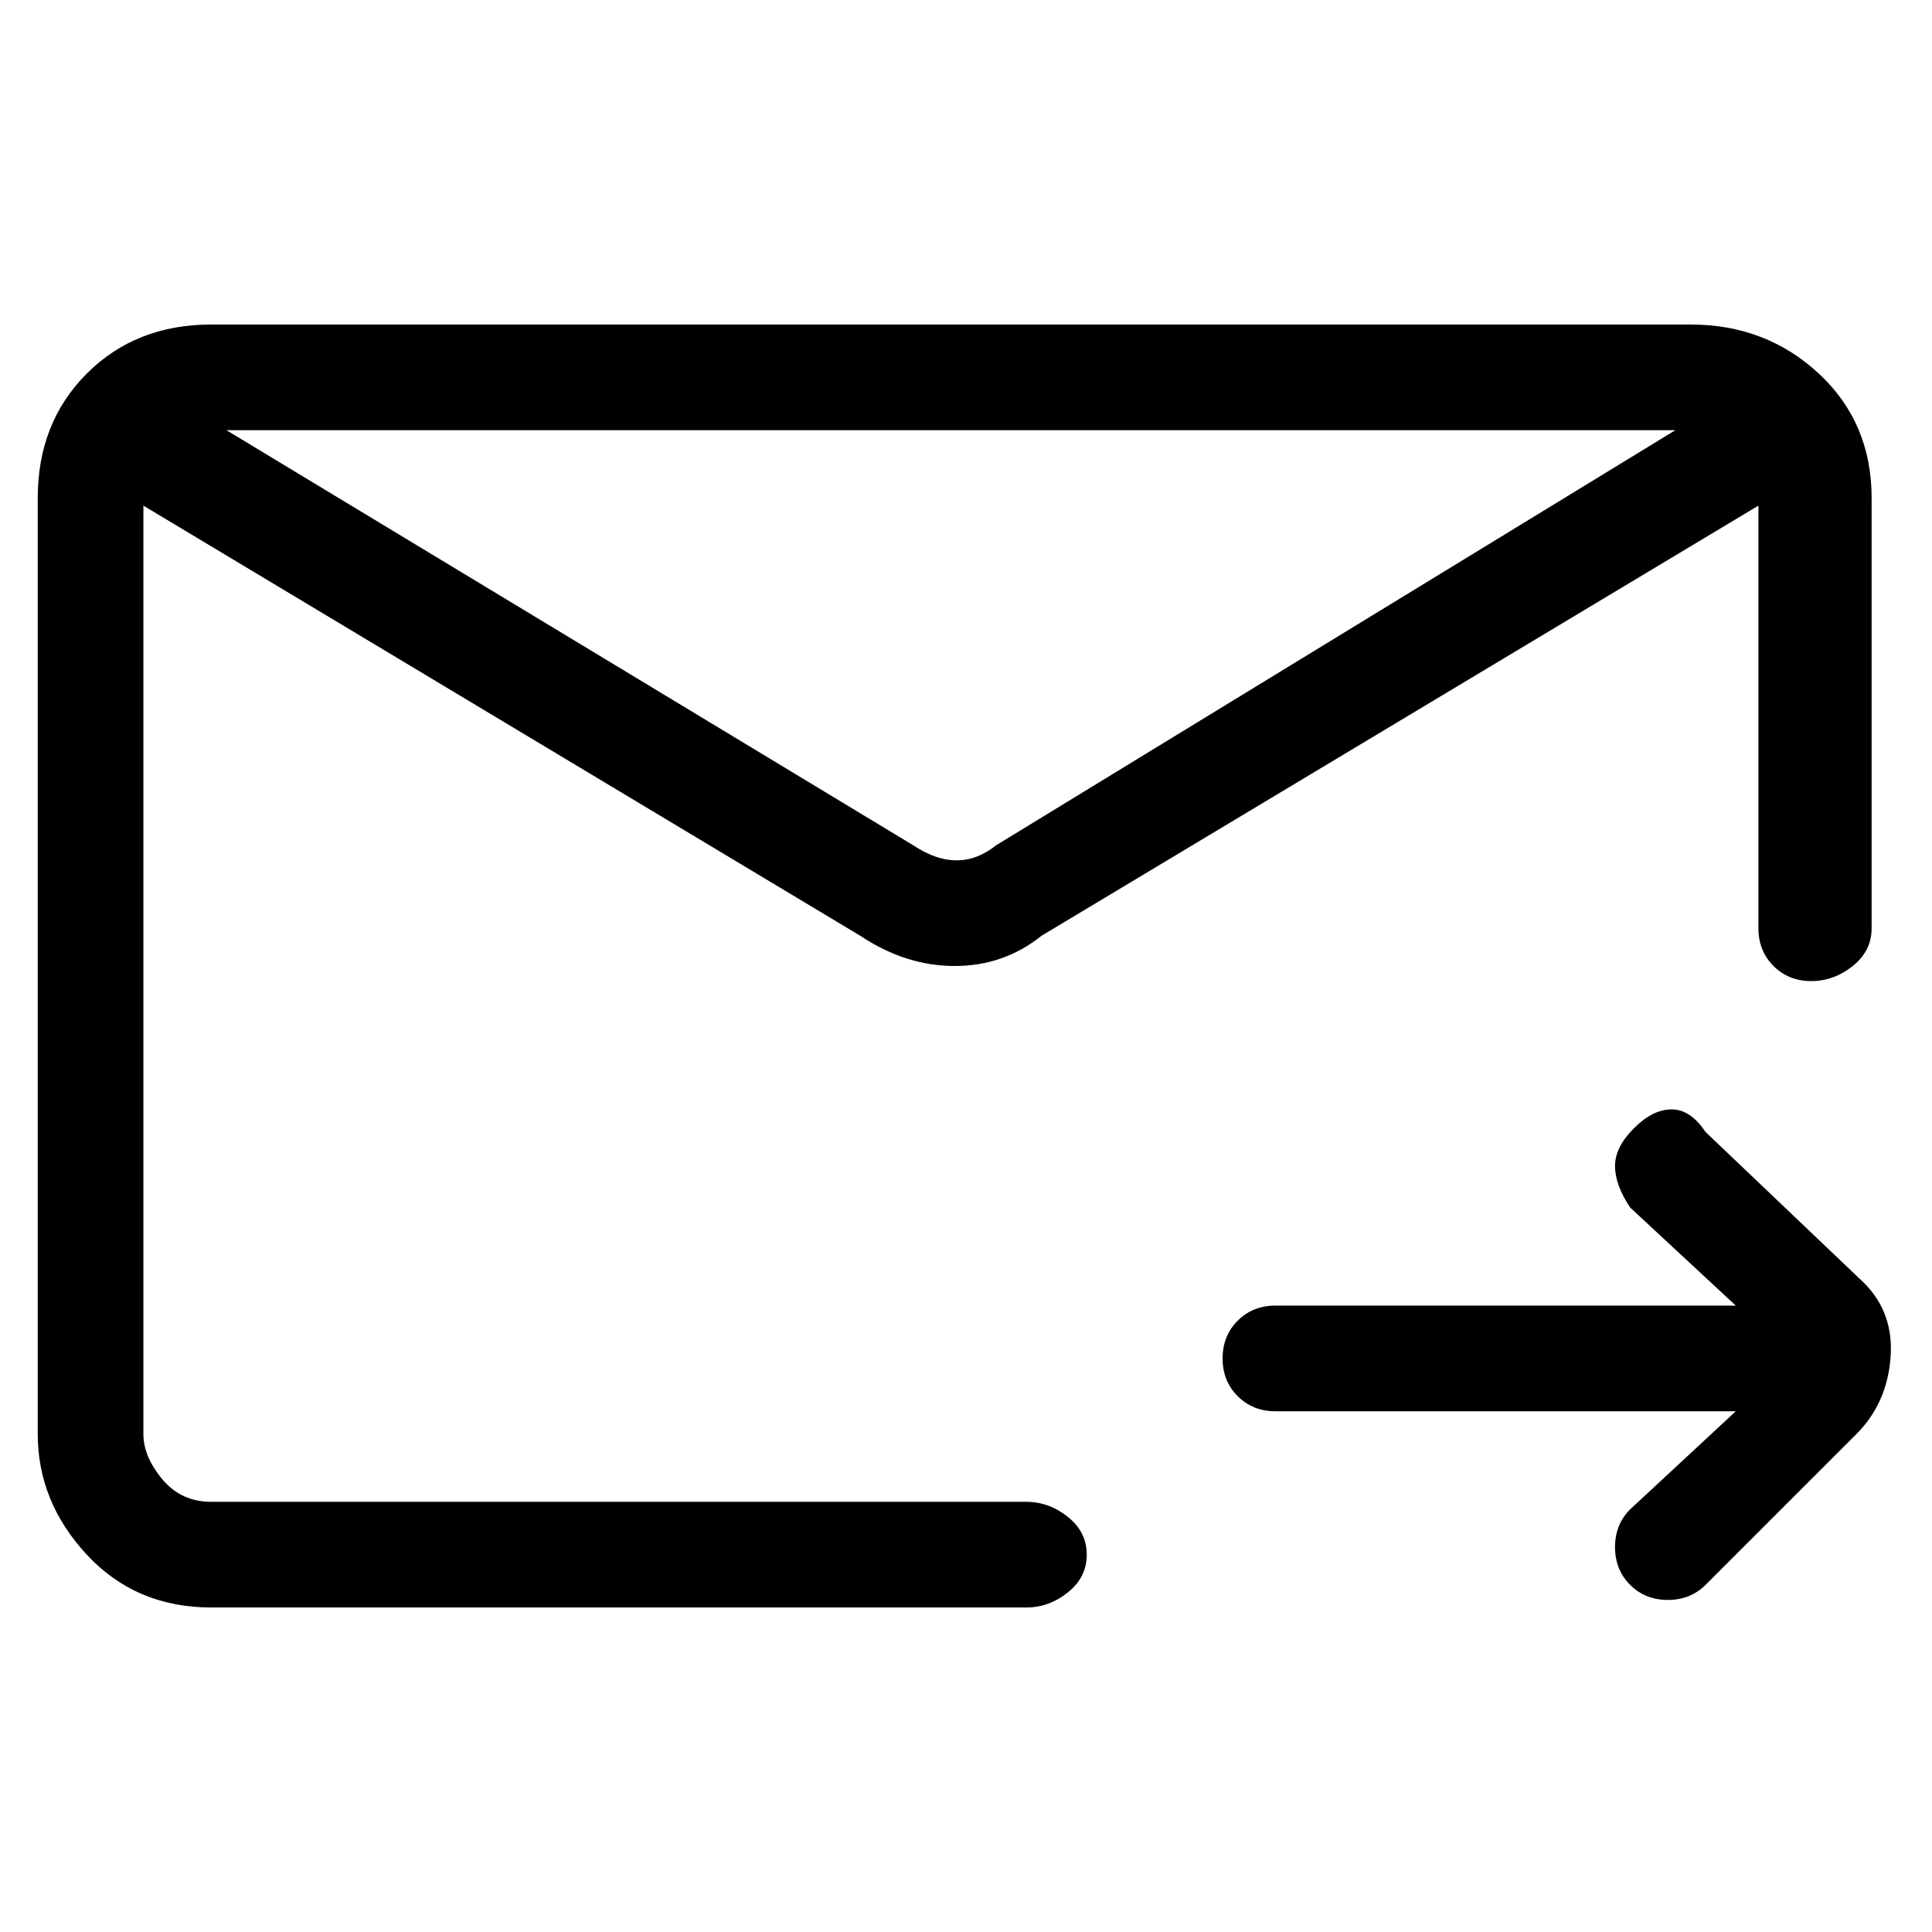 <svg viewBox="0 0 256 256" xmlns="http://www.w3.org/2000/svg">
  <path transform="scale(1, -1) translate(0, -256)" fill="currentColor" d="M247 86l-21 20q-2 3 -4.5 3t-5 -2.5t-2.5 -5t2 -5.5l14 -13h-61q-3 0 -5 -2t-2 -5t2 -5t5 -2h61l-14 -13q-2 -2 -2 -5t2 -5t5 -2t5 2l20 20q4 4 4.5 10t-3.5 10zM136 57h-108q-4 0 -6.5 3t-2.5 6v123l95 -57q6 -4 12.5 -4t11.5 4l95 57v-56q0 -3 2 -5t5 -2t5.5 2t2.5 5 v57q0 10 -7 16.5t-17 6.5h-196q-10 0 -16.5 -6.5t-6.5 -16.5v-124q0 -9 6.5 -16t16.5 -7h108q3 0 5.5 2t2.5 5t-2.5 5t-5.5 2zM132 144q-5 -4 -11 0l-91 55h192z" />
</svg>